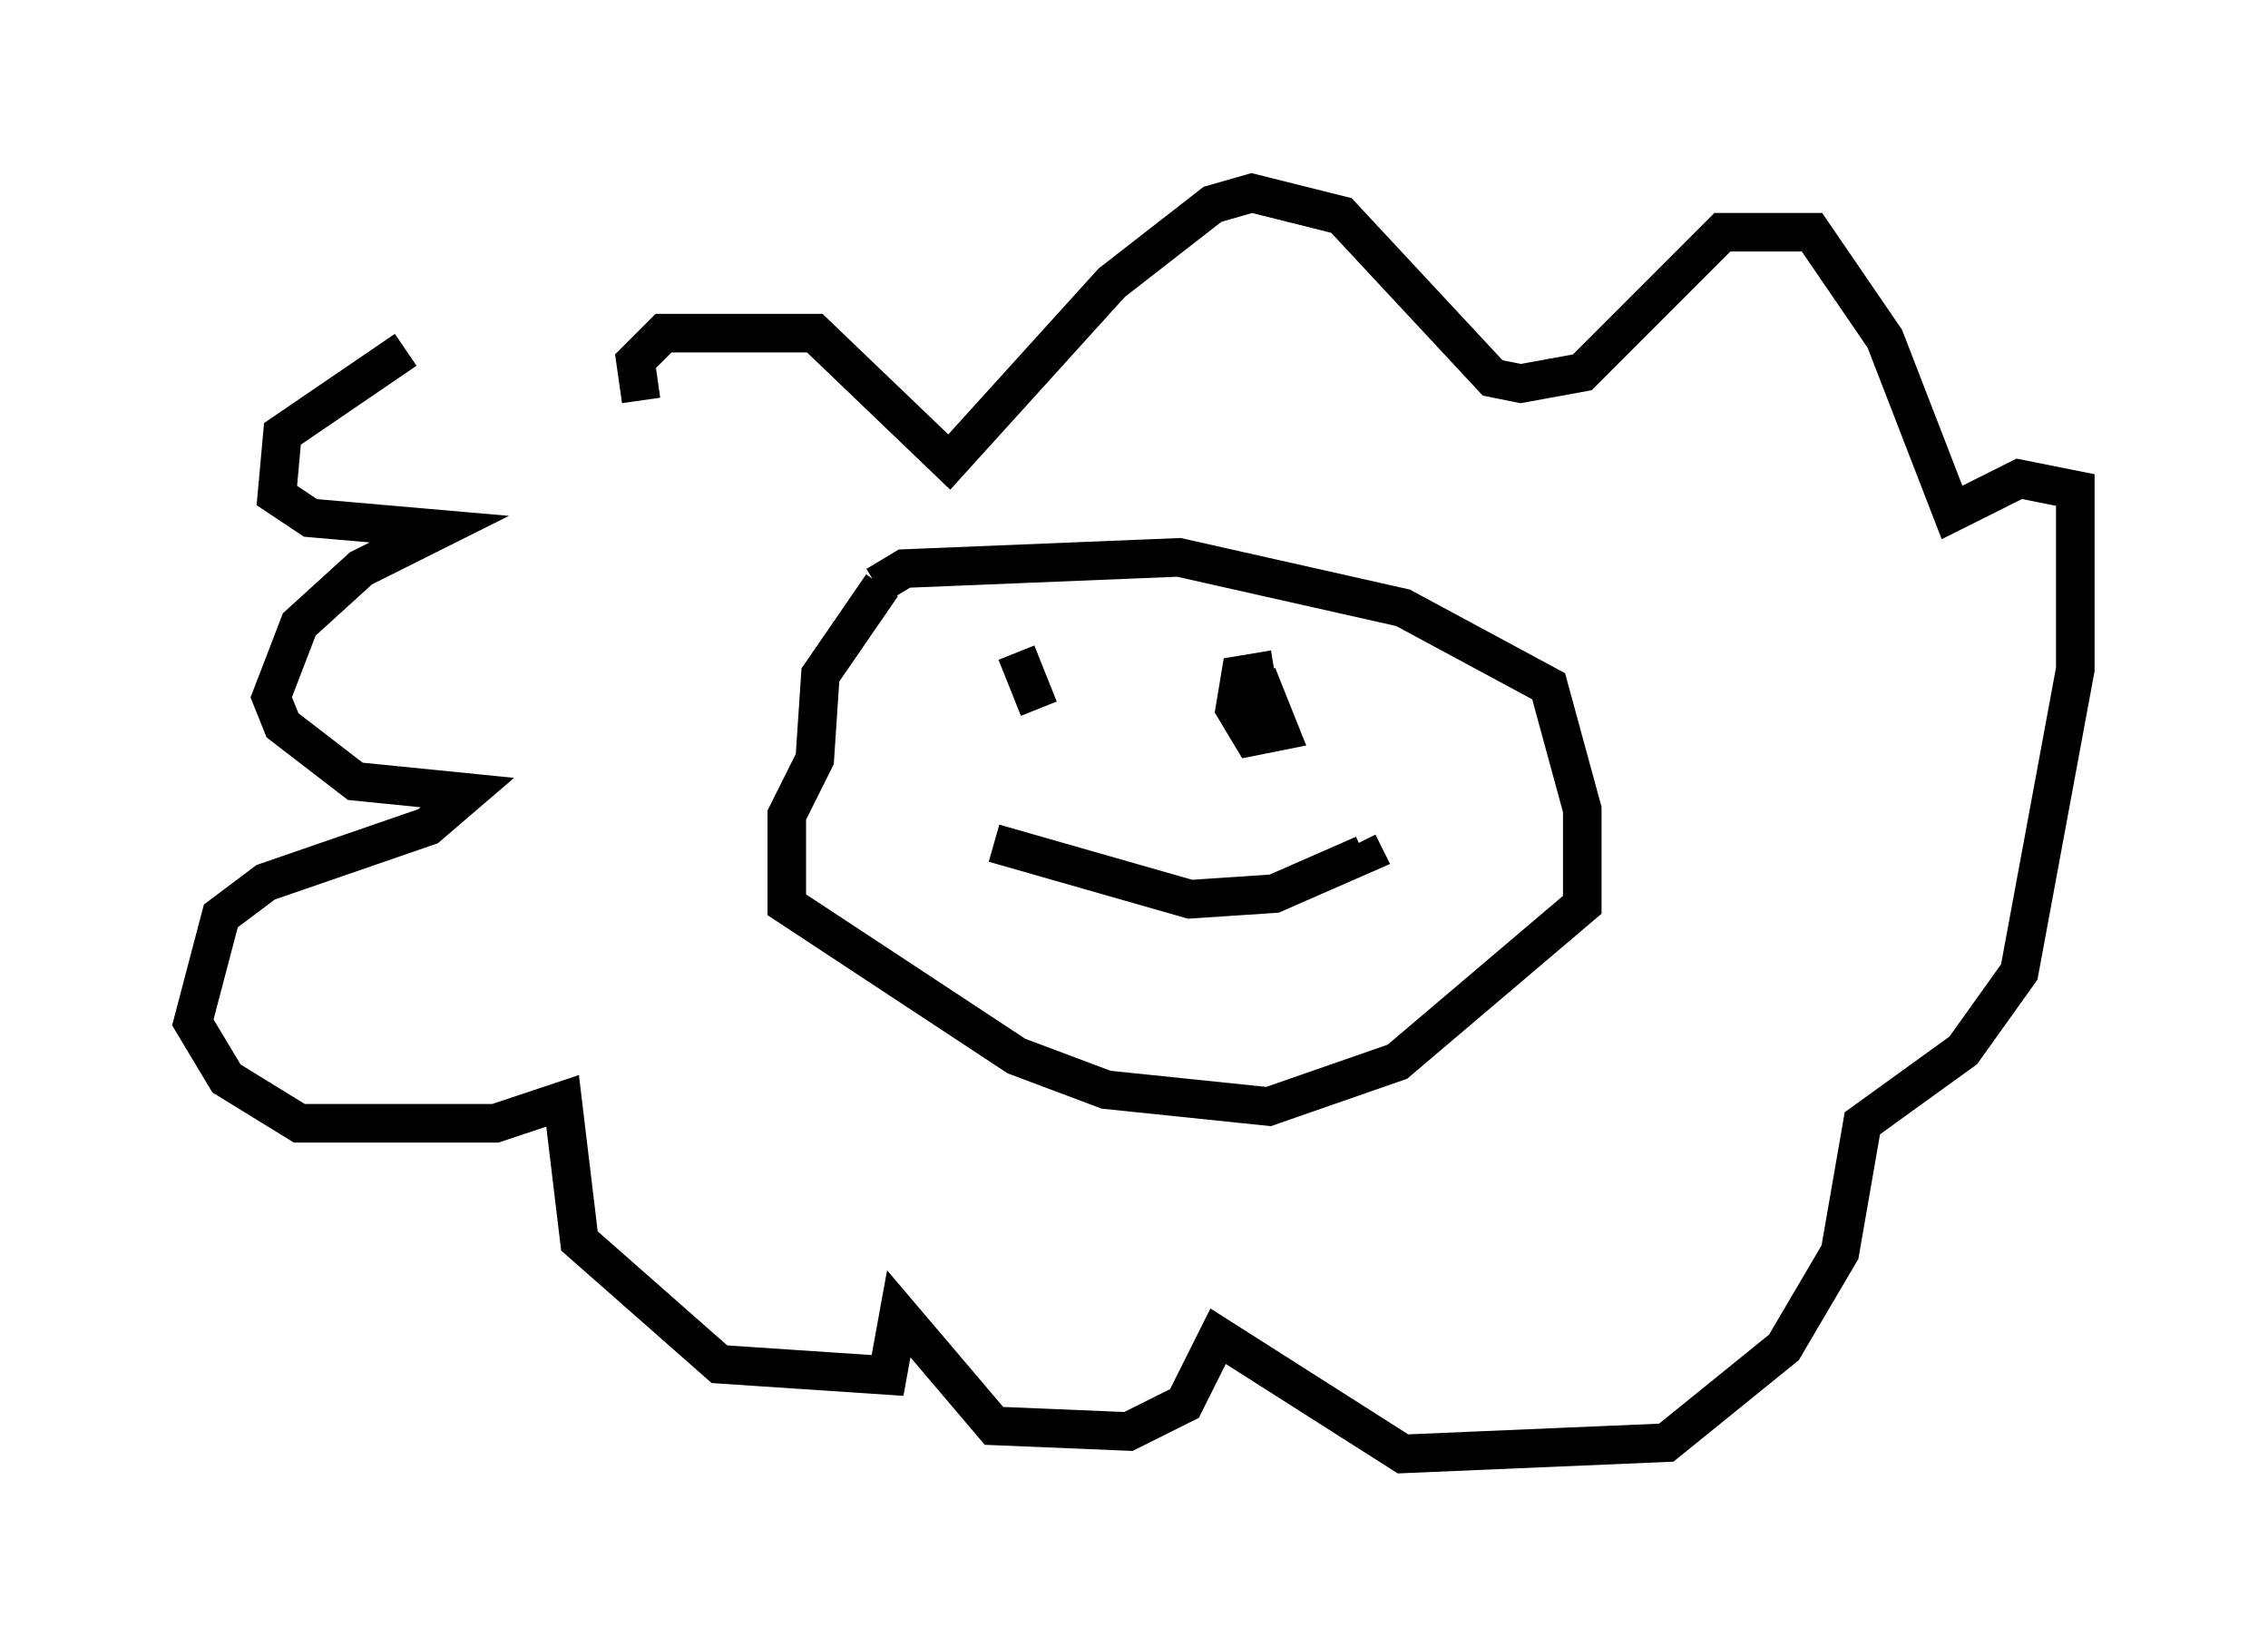 <?xml version="1.0" encoding="utf-8" ?>
<svg baseProfile="full" height="42.681" version="1.1" width="58.804" xmlns="http://www.w3.org/2000/svg" xmlns:ev="http://www.w3.org/2001/xml-events" xmlns:xlink="http://www.w3.org/1999/xlink"><defs /><rect fill="white" height="42.681" width="58.804" x="0" y="0" /><path d="M16.765, 11.246 m-6.246, -2.179 l-3.196, 2.179 -0.145, 1.598 l0.872, 0.581 3.341, 0.291 l-2.034, 1.017 -1.598, 1.453 l-0.726, 1.888 0.291, 0.726 l1.888, 1.453 2.905, 0.291 l-1.017, 0.872 -4.212, 1.453 l-1.162, 0.872 -0.726, 2.76 l0.872, 1.453 1.888, 1.162 l5.084, 0.0 1.743, -0.581 l0.436, 3.631 3.631, 3.196 l4.358, 0.291 0.291, -1.598 l2.469, 2.905 3.486, 0.145 l1.453, -0.726 0.872, -1.743 l4.793, 3.05 6.827, -0.291 l3.05, -2.469 1.453, -2.469 l0.581, -3.341 2.615, -1.888 l1.453, -2.034 1.453, -7.844 l0.0, -4.648 -1.453, -0.291 l-1.743, 0.872 -1.743, -4.503 l-1.888, -2.76 -2.324, 0.0 l-3.631, 3.631 -1.598, 0.291 l-0.726, -0.145 -3.922, -4.212 l-2.324, -0.581 -1.017, 0.291 l-2.615, 2.034 -4.212, 4.648 l-3.486, -3.341 -3.922, 0.0 l-0.726, 0.726 0.145, 1.017 m6.246, 4.793 l-1.598, 2.324 -0.145, 2.179 l-0.726, 1.453 0.0, 2.324 l5.955, 3.922 2.324, 0.872 l4.212, 0.436 3.341, -1.162 l4.793, -4.067 0.0, -2.469 l-0.872, -3.196 -3.777, -2.034 l-5.81, -1.307 -7.117, 0.291 l-0.726, 0.436 m3.05, 6.682 l5.084, 1.453 2.179, -0.145 l2.324, -1.017 -0.145, -0.291 m-2.615, -4.358 l0.581, 1.453 -0.726, 0.145 l-0.436, -0.726 0.145, -0.872 l0.872, -0.145 m-6.101, 1.017 l-0.581, -1.453 " fill="none" stroke="black" stroke-width="1" /></svg>